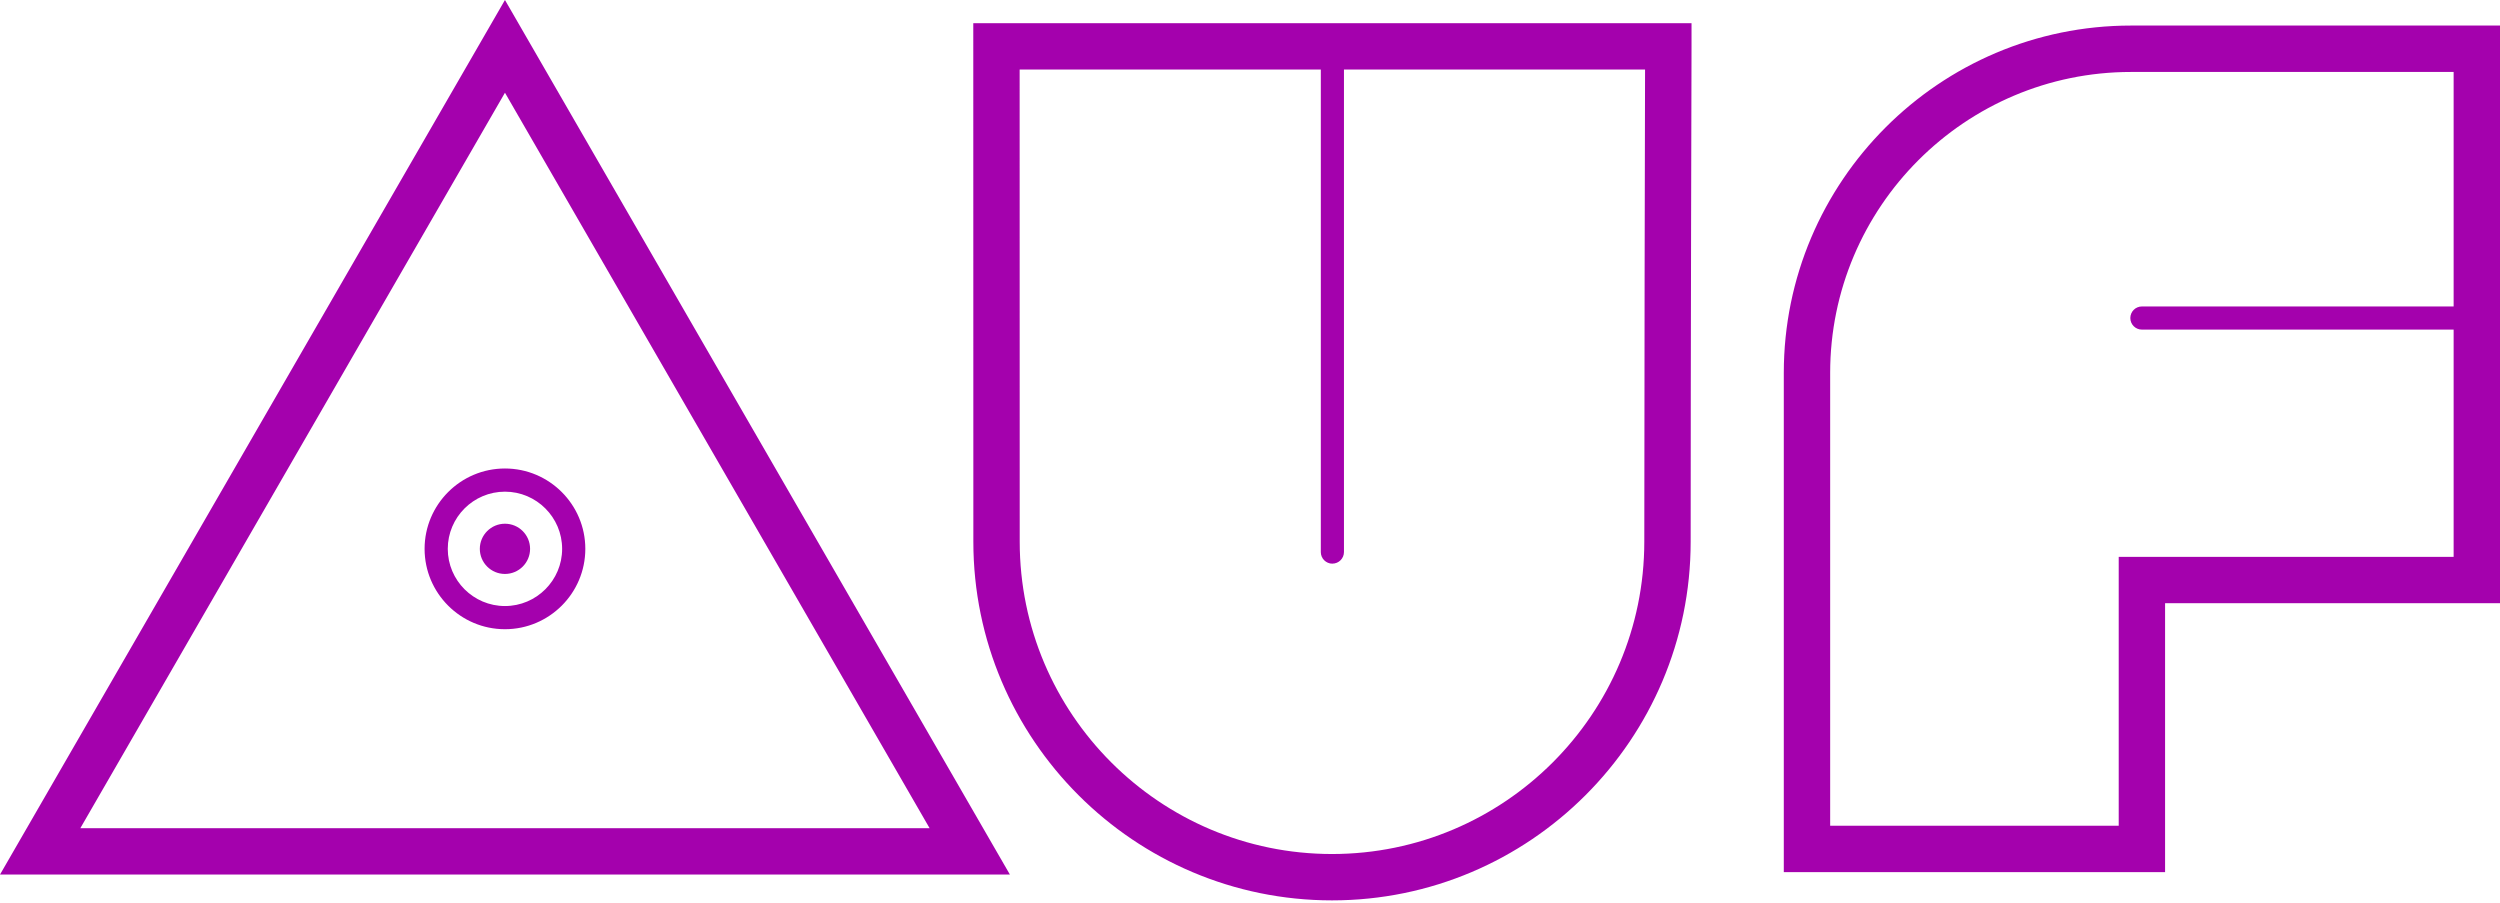 <svg width="335" height="121" viewBox="0 0 335 121" fill="none" xmlns="http://www.w3.org/2000/svg">
<path d="M178.491 120.651C151.991 120.651 130.429 99.089 130.429 72.59L130.419 3.107H226.665V6.218C226.665 6.218 226.549 47.762 226.549 72.59C226.549 99.089 204.992 120.651 178.491 120.651ZM136.632 9.32L136.642 72.59C136.642 95.664 155.417 114.438 178.491 114.438C201.566 114.438 220.336 95.664 220.336 72.59C220.336 51.84 220.414 19.422 220.438 9.32H136.627H136.632ZM135.328 117.192H0L67.664 0L135.328 117.192ZM10.764 110.979H124.568L67.664 12.426L10.764 110.979ZM290.121 116.864H239.029V49.965C239.029 24.306 259.901 3.425 285.555 3.425H335V80.832H290.121V116.859V116.864ZM245.242 110.651H283.908V74.624H328.787V9.643H285.555C263.326 9.643 245.242 27.736 245.242 49.97V110.655V110.651Z" fill="#A401AD"/>
<path d="M178.54 75.532C177.685 75.532 176.989 74.836 176.989 73.981V6.208C176.989 5.353 177.685 4.657 178.54 4.657C179.395 4.657 180.091 5.353 180.091 6.208V73.976C180.091 74.831 179.395 75.527 178.54 75.527" fill="#A401AD"/>
<path d="M331.894 44.167H287.015C286.155 44.167 285.464 43.472 285.464 42.617C285.464 41.761 286.155 41.066 287.015 41.066H331.894C332.749 41.066 333.445 41.761 333.445 42.617C333.445 43.472 332.749 44.167 331.894 44.167Z" fill="#A401AD"/>
<path d="M67.664 84.315C61.726 84.315 56.895 79.484 56.895 73.546C56.895 67.609 61.726 62.778 67.664 62.778C73.602 62.778 78.433 67.609 78.433 73.546C78.433 79.484 73.602 84.315 67.664 84.315ZM67.664 65.884C63.441 65.884 60.001 69.319 60.001 73.546C60.001 77.774 63.441 81.209 67.664 81.209C71.886 81.209 75.326 77.769 75.326 73.546C75.326 69.324 71.886 65.884 67.664 65.884Z" fill="#A401AD"/>
<path d="M71.031 73.546C71.031 75.402 69.524 76.909 67.664 76.909C65.804 76.909 64.296 75.402 64.296 73.546C64.296 71.691 65.804 70.179 67.664 70.179C69.524 70.179 71.031 71.686 71.031 73.546Z" fill="#A401AD"/>
</svg>
